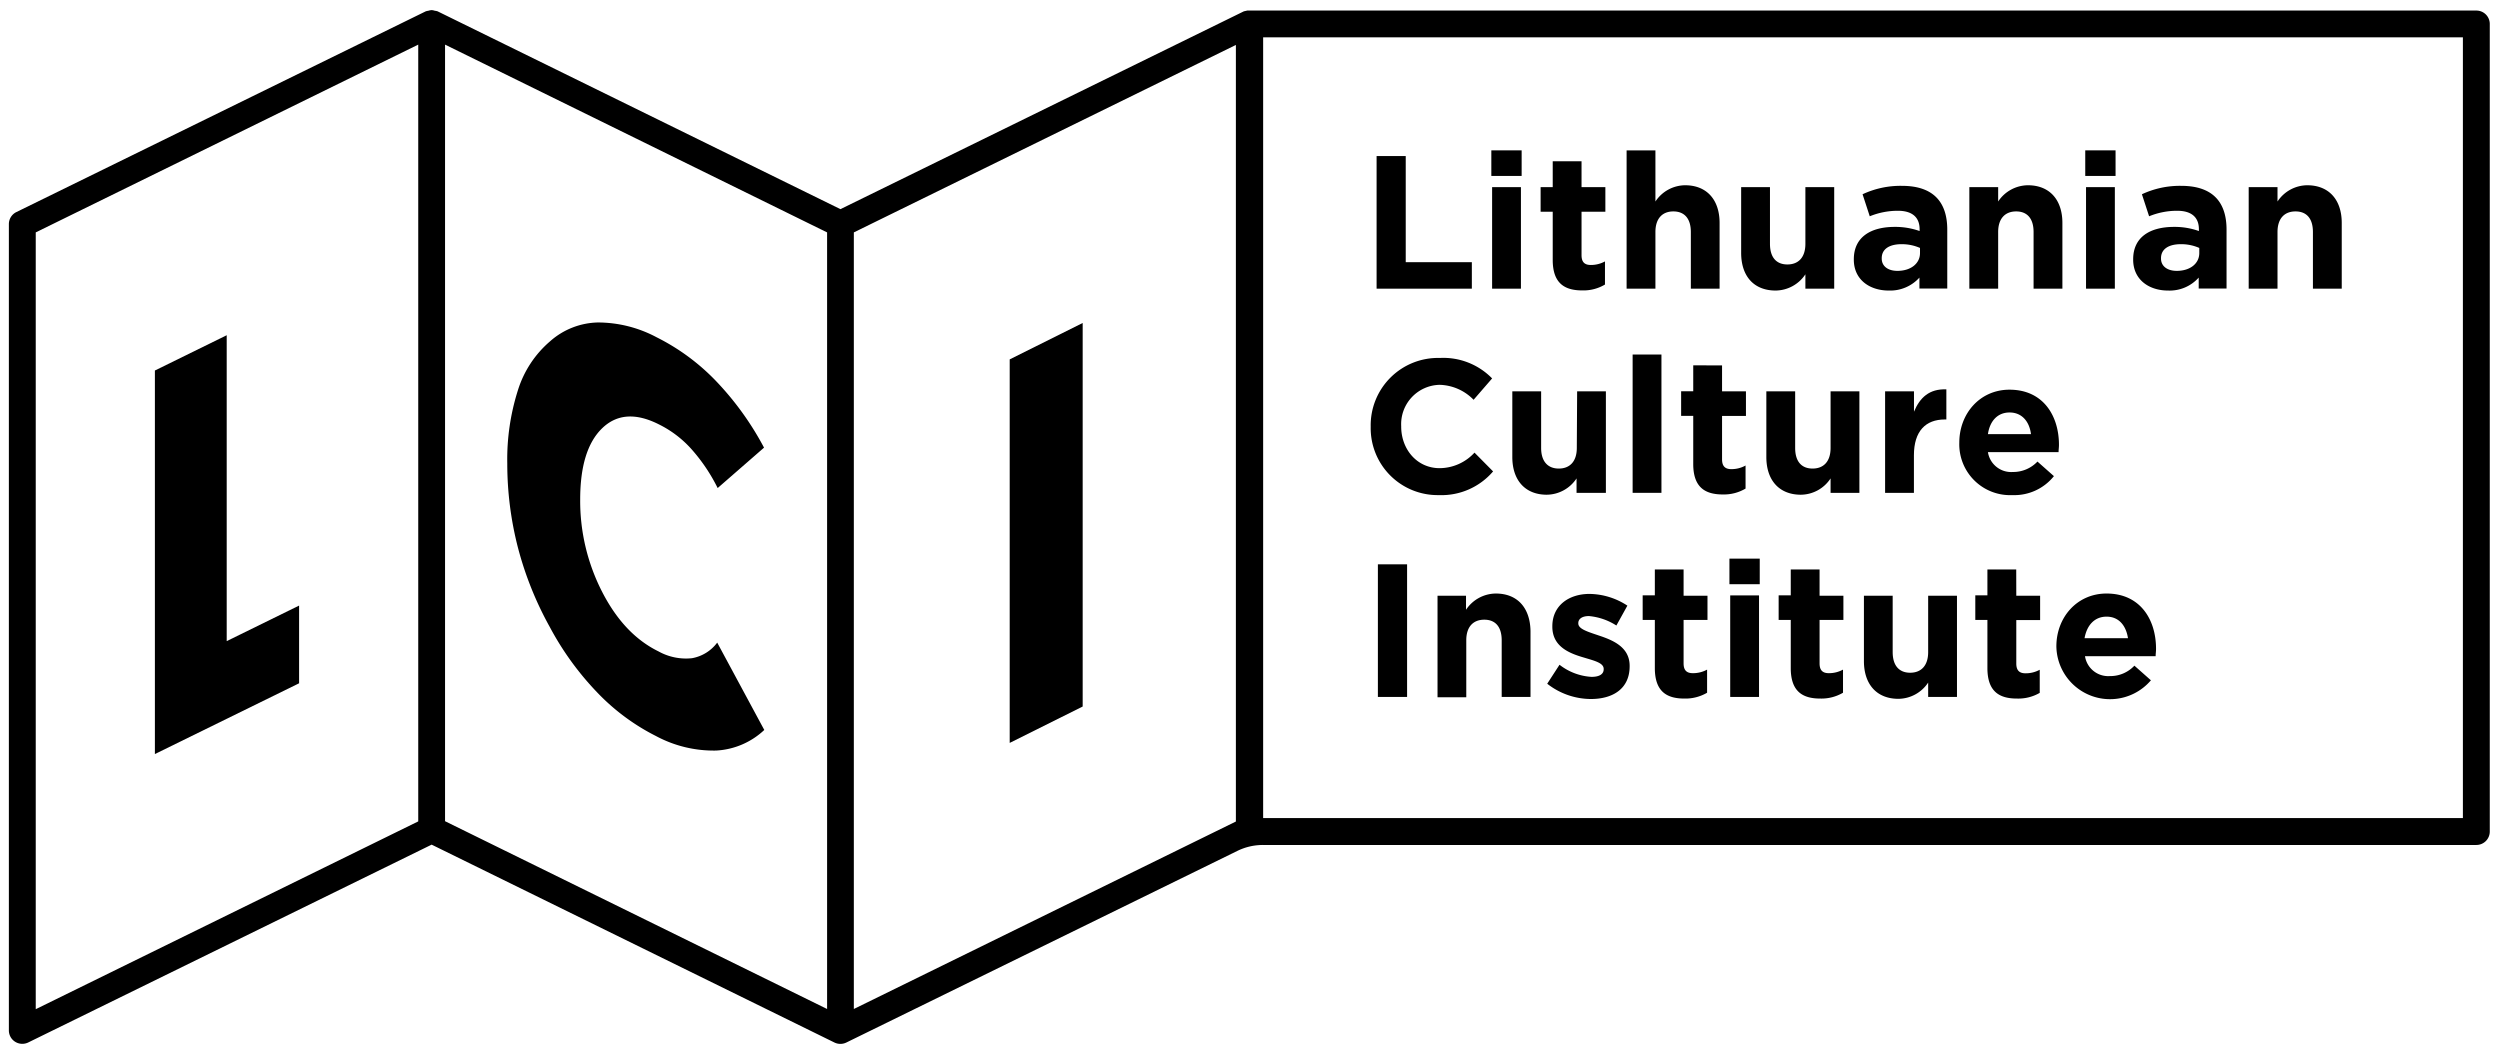 <svg id="Layer_1" data-name="Layer 1" xmlns="http://www.w3.org/2000/svg" viewBox="0 0 386.08 163.49"><polygon points="227.3 40.49 217.09 40.49 217.09 24.1 212.59 24.1 212.59 44.58 227.3 44.58 227.3 40.49"/><rect x="230.43" y="28.9" width="4.45" height="15.68"/><rect x="230.31" y="23.22" width="4.68" height="3.95"/><path d="M239.79,40.14c0,3.62,1.84,4.71,4.56,4.71a6.48,6.48,0,0,0,3.51-.91V40.37a4.5,4.5,0,0,1-2.19.55c-1,0-1.43-.49-1.43-1.52V32.7h3.68V28.9h-3.68v-4h-4.45v4h-1.87v3.8h1.87Z"/><path d="M255.65,35.83c0-2.1,1.08-3.18,2.77-3.18s2.7,1.08,2.7,3.18v8.75h4.44V34.43c0-3.6-2-5.82-5.32-5.82a5.55,5.55,0,0,0-4.59,2.51V23.23H251.2V44.58h4.45Z"/><path d="M274.22,44.87a5.57,5.57,0,0,0,4.59-2.51v2.22h4.45V28.9h-4.45v8.75c0,2.11-1.08,3.19-2.78,3.19s-2.69-1.08-2.69-3.19V28.9h-4.45V39.05C268.89,42.65,270.85,44.87,274.22,44.87Z"/><path d="M291.68,44.87a6.08,6.08,0,0,0,4.74-2v1.69h4.3v-9.1c0-4.24-2.14-6.76-7-6.76A13.82,13.82,0,0,0,287.64,30l1.11,3.4a11.52,11.52,0,0,1,4.33-.85c2.23,0,3.37,1,3.37,2.86v.27a11.24,11.24,0,0,0-3.84-.64c-3.71,0-6.32,1.57-6.32,5v.06C286.29,43.18,288.72,44.87,291.68,44.87Zm-1.08-5c0-1.4,1.16-2.16,3.07-2.16a7,7,0,0,1,2.84.58v.79c0,1.61-1.41,2.75-3.49,2.75-1.43,0-2.42-.7-2.42-1.9Z"/><path d="M308.58,35.83c0-2.1,1.09-3.18,2.78-3.18s2.69,1.08,2.69,3.18v8.75h4.45V34.43c0-3.6-2-5.82-5.32-5.82a5.56,5.56,0,0,0-4.6,2.51V28.9h-4.45V44.58h4.45Z"/><rect x="322.15" y="28.9" width="4.45" height="15.68"/><rect x="322.03" y="23.22" width="4.68" height="3.95"/><path d="M334.81,44.87a6,6,0,0,0,4.74-2v1.69h4.3v-9.1c0-4.24-2.13-6.76-7-6.76A13.81,13.81,0,0,0,330.78,30l1.11,3.4a11.44,11.44,0,0,1,4.33-.85c2.22,0,3.36,1,3.36,2.86v.27a11.13,11.13,0,0,0-3.83-.64c-3.72,0-6.32,1.57-6.32,5v.06C329.43,43.18,331.86,44.87,334.81,44.87Zm-1.08-5c0-1.4,1.17-2.16,3.07-2.16a6.9,6.9,0,0,1,2.84.58v.79c0,1.61-1.4,2.75-3.48,2.75-1.43,0-2.43-.7-2.43-1.9Z"/><path d="M351.72,35.83c0-2.1,1.08-3.18,2.78-3.18s2.69,1.08,2.69,3.18v8.75h4.45V34.43c0-3.6-2-5.82-5.33-5.82a5.55,5.55,0,0,0-4.59,2.51V28.9h-4.45V44.58h4.45Z"/><path d="M222.18,76.46a10.49,10.49,0,0,0,8.4-3.66l-2.87-2.9a7.36,7.36,0,0,1-5.38,2.4c-3.51,0-5.94-2.92-5.94-6.43v-.06a6.07,6.07,0,0,1,5.94-6.38,7.58,7.58,0,0,1,5.24,2.31l2.86-3.3a10.53,10.53,0,0,0-8.07-3.16,10.4,10.4,0,0,0-10.68,10.59v.06A10.34,10.34,0,0,0,222.18,76.46Z"/><path d="M243.51,69.17c0,2.11-1.09,3.19-2.78,3.19S238,71.28,238,69.17V60.43h-4.45V70.58c0,3.6,2,5.82,5.32,5.82a5.57,5.57,0,0,0,4.6-2.52v2.23H248V60.43h-4.44Z"/><rect x="252.13" y="54.75" width="4.45" height="21.36"/><path d="M261.49,56.42v4h-1.87v3.8h1.87v7.43c0,3.63,1.85,4.71,4.57,4.71a6.53,6.53,0,0,0,3.51-.91V71.89a4.47,4.47,0,0,1-2.2.56c-1,0-1.43-.5-1.43-1.52v-6.7h3.69v-3.8h-3.69v-4Z"/><path d="M282.7,69.17c0,2.11-1.08,3.19-2.78,3.19s-2.69-1.08-2.69-3.19V60.43h-4.45V70.58c0,3.6,2,5.82,5.33,5.82a5.53,5.53,0,0,0,4.59-2.52v2.23h4.45V60.43H282.7Z"/><path d="M291.12,60.43V76.11h4.45v-5.8c0-3.74,1.82-5.53,4.77-5.53h.24V60.13c-2.64-.11-4.1,1.29-5,3.45V60.43Z"/><path d="M310.78,76.46a7.83,7.83,0,0,0,6.41-2.93l-2.54-2.25a5.16,5.16,0,0,1-3.81,1.61A3.63,3.63,0,0,1,307,69.82h10.91c0-.41.06-.68.06-1.12v0c0-4.45-2.4-8.52-7.64-8.52-4.56,0-7.75,3.69-7.75,8.17v0A7.85,7.85,0,0,0,310.78,76.46Zm-.44-12.76c1.88,0,3.05,1.35,3.31,3.34H307C307.3,65,308.5,63.7,310.34,63.7Z"/><rect x="212.79" y="87.15" width="4.51" height="20.48"/><path d="M231,91.66a5.58,5.58,0,0,0-4.6,2.51V92H222v15.68h4.44V98.88c0-2.1,1.08-3.18,2.78-3.18s2.69,1.08,2.69,3.18v8.75h4.45V97.48C236.31,93.88,234.35,91.66,231,91.66Z"/><path d="M246.93,98.15c-1.7-.58-3.19-1-3.19-1.87v-.06c0-.61.55-1.08,1.64-1.08a9.36,9.36,0,0,1,4.24,1.46l1.7-3.07a10.89,10.89,0,0,0-5.85-1.81c-3.17,0-5.74,1.78-5.74,5v.06c0,3,2.49,4.06,4.68,4.71,1.73.53,3.25.85,3.25,1.81v.06c0,.7-.59,1.17-1.87,1.17a8.86,8.86,0,0,1-4.95-1.87l-1.9,2.93a11,11,0,0,0,6.73,2.36c3.39,0,6-1.57,6-5.06v-.06C251.67,99.94,249.12,98.88,246.93,98.15Z"/><path d="M260,87.94h-4.44v4h-1.88v3.8h1.88v7.43c0,3.63,1.84,4.71,4.56,4.71a6.62,6.62,0,0,0,3.51-.9v-3.57a4.51,4.51,0,0,1-2.2.55c-1,0-1.43-.49-1.43-1.52v-6.7h3.69V92H260Z"/><rect x="267.08" y="86.27" width="4.68" height="3.95"/><rect x="267.2" y="91.95" width="4.45" height="15.68"/><path d="M281,87.94h-4.45v4h-1.87v3.8h1.87v7.43c0,3.63,1.84,4.71,4.56,4.71a6.57,6.57,0,0,0,3.51-.9v-3.57a4.5,4.5,0,0,1-2.19.55c-1,0-1.43-.49-1.43-1.52v-6.7h3.68V92H281Z"/><path d="M297.77,100.7c0,2.11-1.09,3.19-2.78,3.19s-2.7-1.08-2.7-3.19V92h-4.44V102.1c0,3.6,2,5.82,5.32,5.82a5.57,5.57,0,0,0,4.6-2.51v2.22h4.45V92h-4.45Z"/><path d="M311.37,87.94h-4.45v4h-1.87v3.8h1.87v7.43c0,3.63,1.84,4.71,4.56,4.71A6.57,6.57,0,0,0,315,107v-3.57a4.5,4.5,0,0,1-2.19.55c-1,0-1.43-.49-1.43-1.52v-6.7h3.68V92h-3.68Z"/><path d="M317.57,99.88a8.29,8.29,0,0,0,14.6,5.18l-2.55-2.26a5.1,5.1,0,0,1-3.8,1.61,3.63,3.63,0,0,1-3.83-3.07H332.9c0-.41.06-.67.06-1.11v-.06c0-4.44-2.4-8.51-7.64-8.51-4.56,0-7.75,3.68-7.75,8.16Zm7.75-4.65c1.87,0,3,1.34,3.31,3.33h-6.71C322.28,96.54,323.48,95.23,325.32,95.23Z"/><path d="M382.43,1.63H192.62l-.53.12L129.79,32.3,67.58,1.75a2.2,2.2,0,0,0-.43-.09,2.13,2.13,0,0,0-.49-.1,2.42,2.42,0,0,0-.51.1,2.59,2.59,0,0,0-.4.09l-63.22,31a2.07,2.07,0,0,0-1.16,1.86V159.14a2.07,2.07,0,0,0,2.08,2.06,2.09,2.09,0,0,0,.91-.21l62.3-30.55L128.87,161a2.1,2.1,0,0,0,1.83,0l60.36-29.58a9,9,0,0,1,4-.93H382.43a2.07,2.07,0,0,0,2.07-2.07V3.7A2.07,2.07,0,0,0,382.43,1.63ZM5.52,35.89l59.07-29V126.85l-59.07,29Zm63.21-29,59,29V155.82l-59-29Zm63.13,29,59-28.95V126.87l-59,28.95Zm248.49,90.45H195.07V5.77H380.35Z"/><polygon points="35.01 51.77 23.92 57.22 23.92 116.45 46.19 105.52 46.19 93.52 35.01 99.01 35.01 51.77"/><polygon points="155.93 55.5 155.93 114.73 167.2 109.11 167.2 49.88 155.93 55.5"/><path d="M106.85,101.65a8.73,8.73,0,0,1-5.15-1.05Q96.38,98,93,91.42a30.73,30.73,0,0,1-3.4-14.29q0-7.72,3.4-11t8.72-.61a16.63,16.63,0,0,1,5,3.77,27.13,27.13,0,0,1,4.11,6.08l7.16-6.24a46,46,0,0,0-7.42-10.29,33.35,33.35,0,0,0-9.16-6.75,19.32,19.32,0,0,0-9.09-2.29,11.49,11.49,0,0,0-7.35,2.89A16.33,16.33,0,0,0,80,60.21a35.26,35.26,0,0,0-1.66,11.41,51.88,51.88,0,0,0,1.66,13A52.59,52.59,0,0,0,84.9,96.82,45.33,45.33,0,0,0,92.29,107a33.17,33.17,0,0,0,9,6.66,18.83,18.83,0,0,0,9.29,2.25,11.75,11.75,0,0,0,7.45-3.18l-7.27-13.49A6.21,6.21,0,0,1,106.85,101.65Z"/></svg>